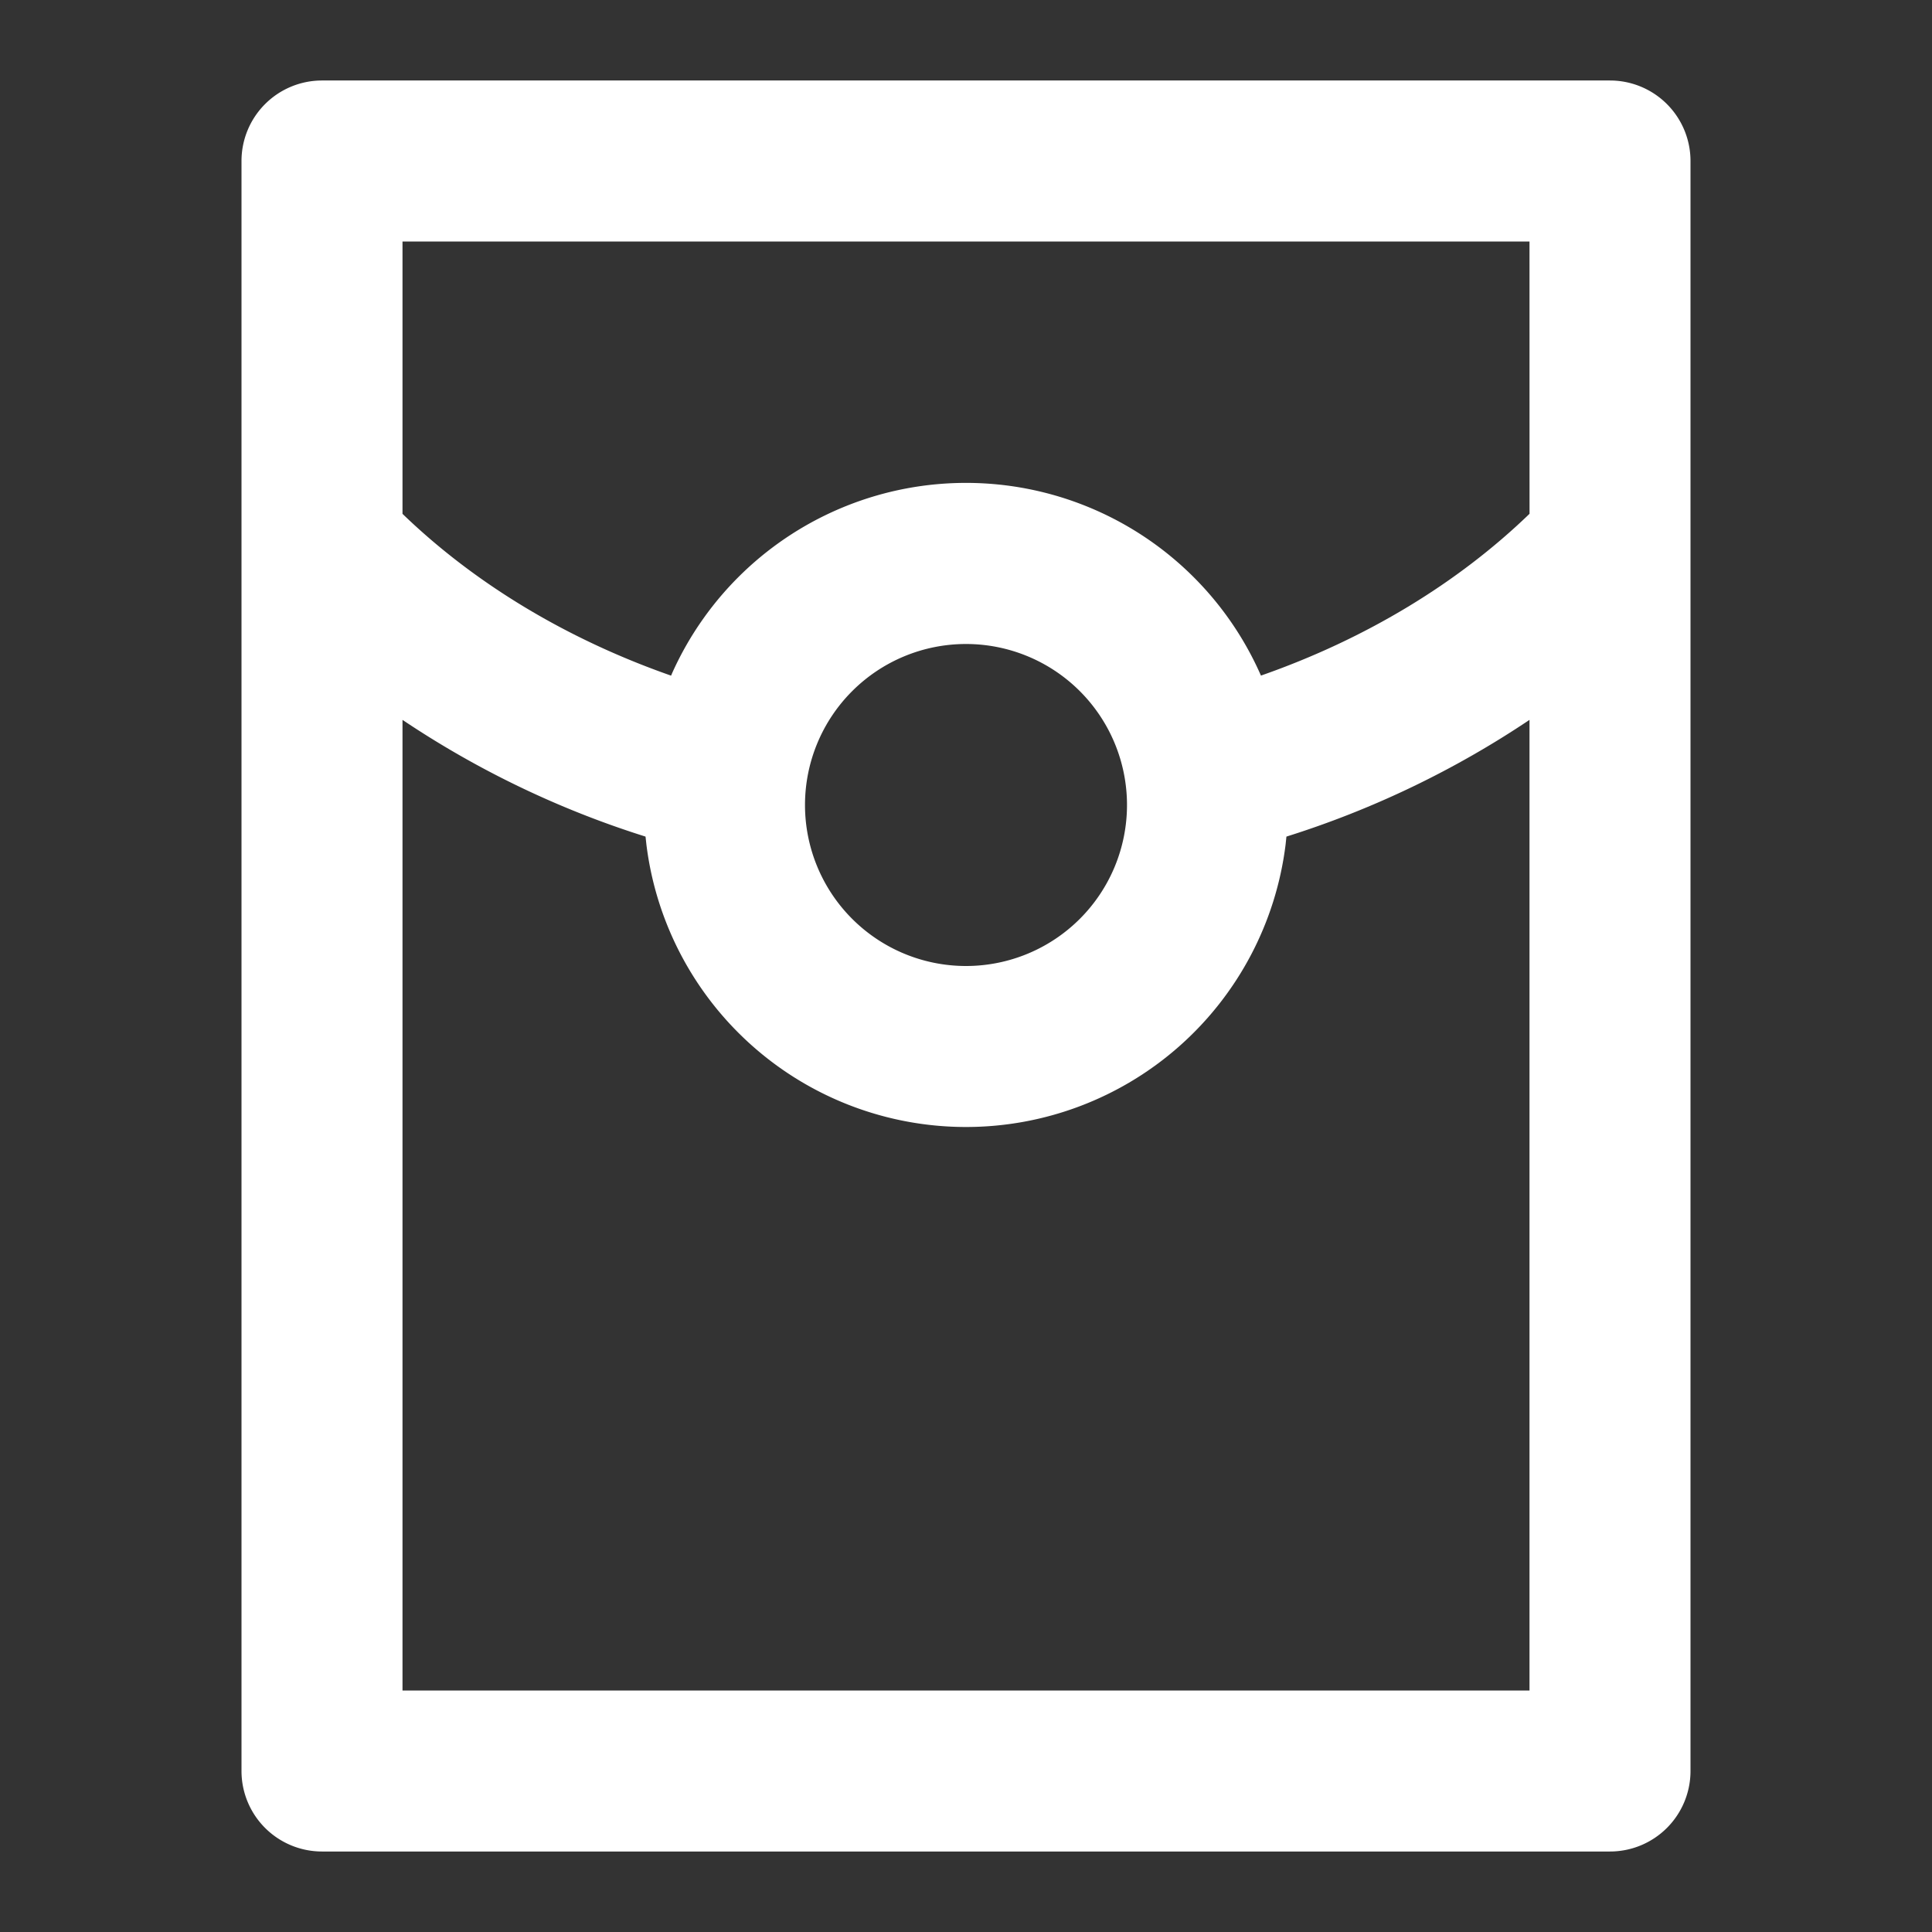 <?xml version="1.0" standalone="no"?><!DOCTYPE svg PUBLIC "-//W3C//DTD SVG 1.1//EN"
    "http://www.w3.org/Graphics/SVG/1.1/DTD/svg11.dtd">
<svg xmlns:xlink="http://www.w3.org/1999/xlink" class="icon" height="200" p-id="6981"
    t="1642146391230" version="1.1" viewBox="0 0 1024 1024"
    width="200" xmlns="http://www.w3.org/2000/svg">
    <rect x="0" y="0" width="1024" height="1024" fill="#333333" stroke="none"/>
    <defs>
        <style type="text/css"></style>
    </defs>
    <path
        d="M853.333 42.667a42.667 42.667 0 0 1 42.667 42.667v853.333a42.667 42.667 0 0 1-42.667 42.667H170.667a42.667 42.667 0 0 1-42.667-42.667V85.333a42.667 42.667 0 0 1 42.667-42.667h682.667z m-171.499 400.747l-0.448 4.267a170.688 170.688 0 0 1-338.773 0l-0.469-4.267a501.013 501.013 0 0 1-128.811-61.867V896h597.333V381.547a501.141 501.141 0 0 1-128.832 61.867zM512 341.333a85.333 85.333 0 1 0 0 170.667 85.333 85.333 0 0 0 0-170.667zM810.667 128H213.333v144.341c37.76 36.48 86.4 66.176 142.357 85.76l0.555-1.323a170.709 170.709 0 0 1 312.085 1.301c55.957-19.563 104.576-49.259 142.357-85.76L810.667 128z"
        fill="#FFFFFF" p-id="6982"></path>
</svg>